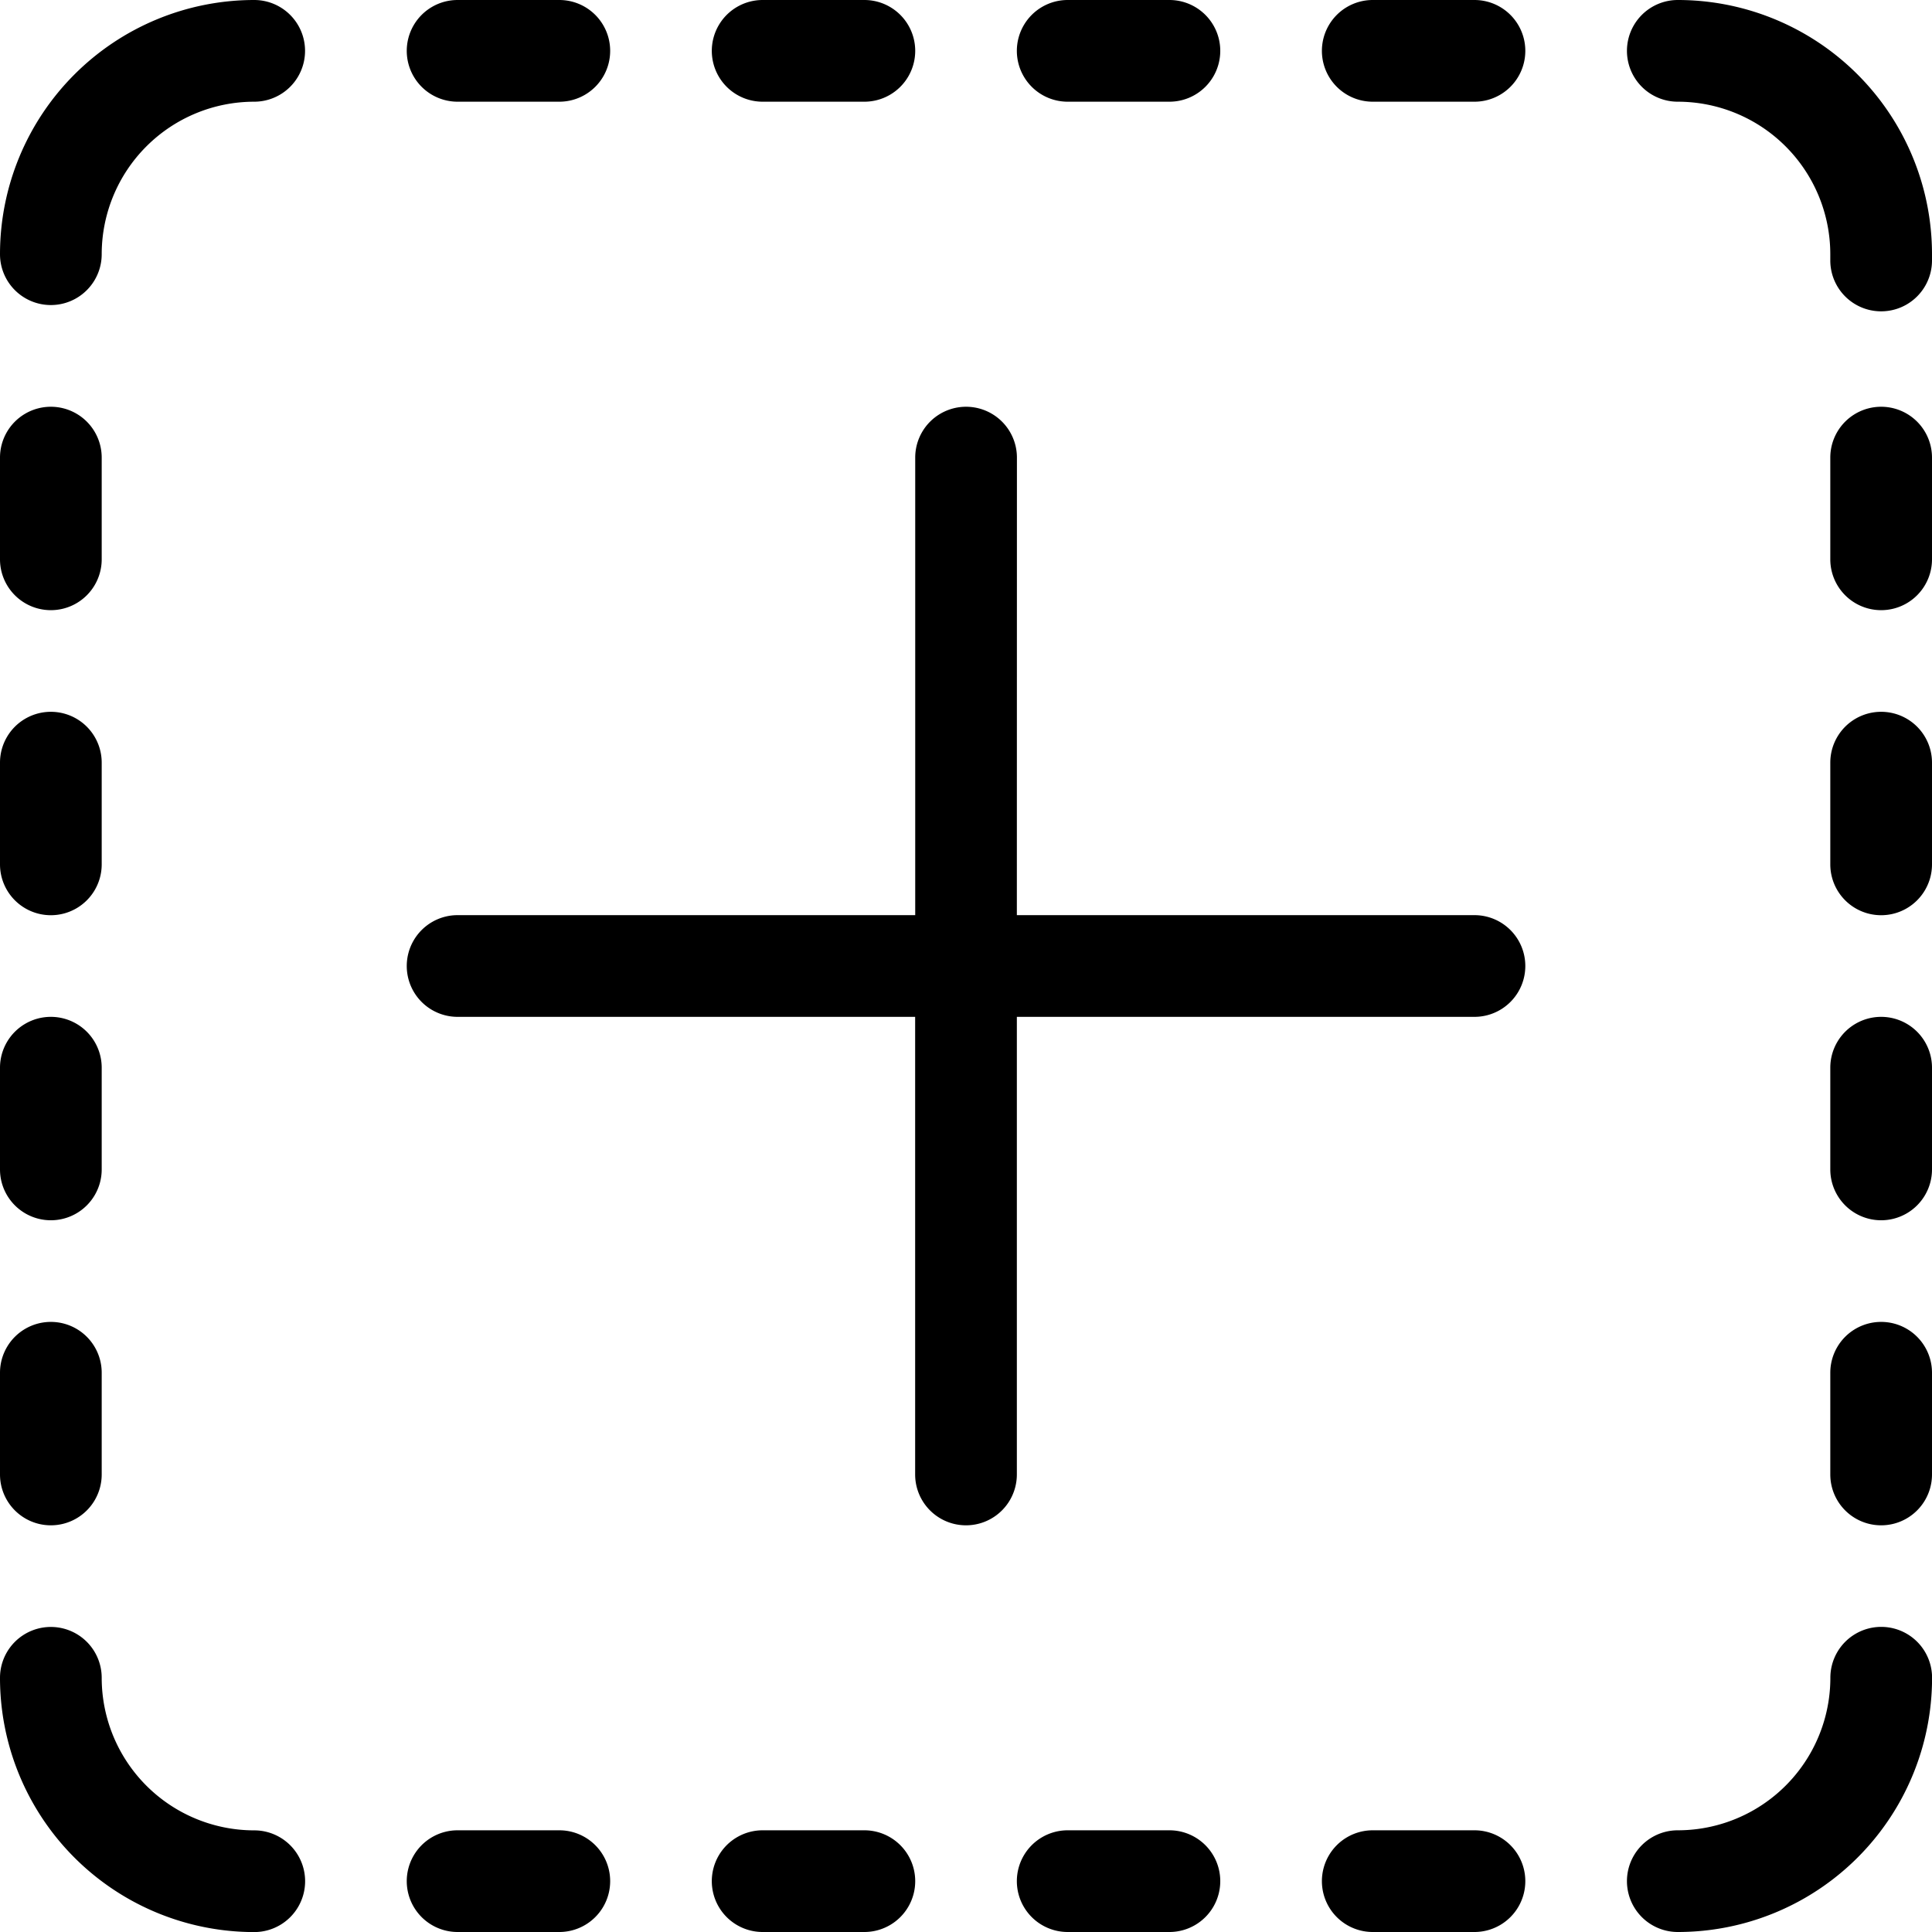 <svg xmlns="http://www.w3.org/2000/svg" width="28" height="28" viewBox="0 0 28 28"><path d="M17.737,16.263h6.632a.737.737,0,1,1,0,1.474H17.737v6.632a.737.737,0,1,1-1.474,0V17.737H9.632a.737.737,0,1,1,0-1.474h6.632V9.632a.737.737,0,1,1,1.474,0ZM6.684,3a.737.737,0,0,1,0,1.474A2.211,2.211,0,0,0,4.474,6.684.737.737,0,0,1,3,6.684,3.684,3.684,0,0,1,6.684,3ZM27.316,4.474a.737.737,0,0,1,0-1.474A3.684,3.684,0,0,1,31,6.684v.091a.737.737,0,1,1-1.474,0V6.684A2.211,2.211,0,0,0,27.316,4.474ZM3,9.632a.737.737,0,0,1,1.474,0v1.474a.737.737,0,0,1-1.474,0Zm0,4.421a.737.737,0,0,1,1.474,0v1.474a.737.737,0,0,1-1.474,0Zm0,4.421a.737.737,0,1,1,1.474,0v1.474a.737.737,0,0,1-1.474,0Zm0,4.421a.737.737,0,0,1,1.474,0v1.474a.737.737,0,1,1-1.474,0ZM29.526,9.632a.737.737,0,1,1,1.474,0v1.474a.737.737,0,1,1-1.474,0Zm0,4.421a.737.737,0,1,1,1.474,0v1.474a.737.737,0,1,1-1.474,0Zm0,4.421a.737.737,0,1,1,1.474,0v1.474a.737.737,0,1,1-1.474,0Zm0,4.421a.737.737,0,0,1,1.474,0v1.474a.737.737,0,1,1-1.474,0ZM3,27.316a.737.737,0,0,1,1.474,0,2.211,2.211,0,0,0,2.211,2.211.737.737,0,1,1,0,1.474A3.684,3.684,0,0,1,3,27.316ZM9.632,4.474A.737.737,0,0,1,9.632,3h1.474a.737.737,0,0,1,0,1.474Zm4.421,0a.737.737,0,1,1,0-1.474h1.474a.737.737,0,0,1,0,1.474Zm4.421,0a.737.737,0,1,1,0-1.474h1.474a.737.737,0,0,1,0,1.474Zm4.421,0a.737.737,0,0,1,0-1.474h1.474a.737.737,0,1,1,0,1.474ZM9.632,31a.737.737,0,1,1,0-1.474h1.474a.737.737,0,1,1,0,1.474Zm4.421,0a.737.737,0,1,1,0-1.474h1.474a.737.737,0,1,1,0,1.474Zm4.421,0a.737.737,0,1,1,0-1.474h1.474a.737.737,0,1,1,0,1.474Zm4.421,0a.737.737,0,0,1,0-1.474h1.474a.737.737,0,1,1,0,1.474Zm4.421,0a.737.737,0,0,1,0-1.474,2.211,2.211,0,0,0,2.211-2.211.737.737,0,0,1,1.474,0A3.684,3.684,0,0,1,27.316,31Z" transform="translate(-3 -3)"/></svg>